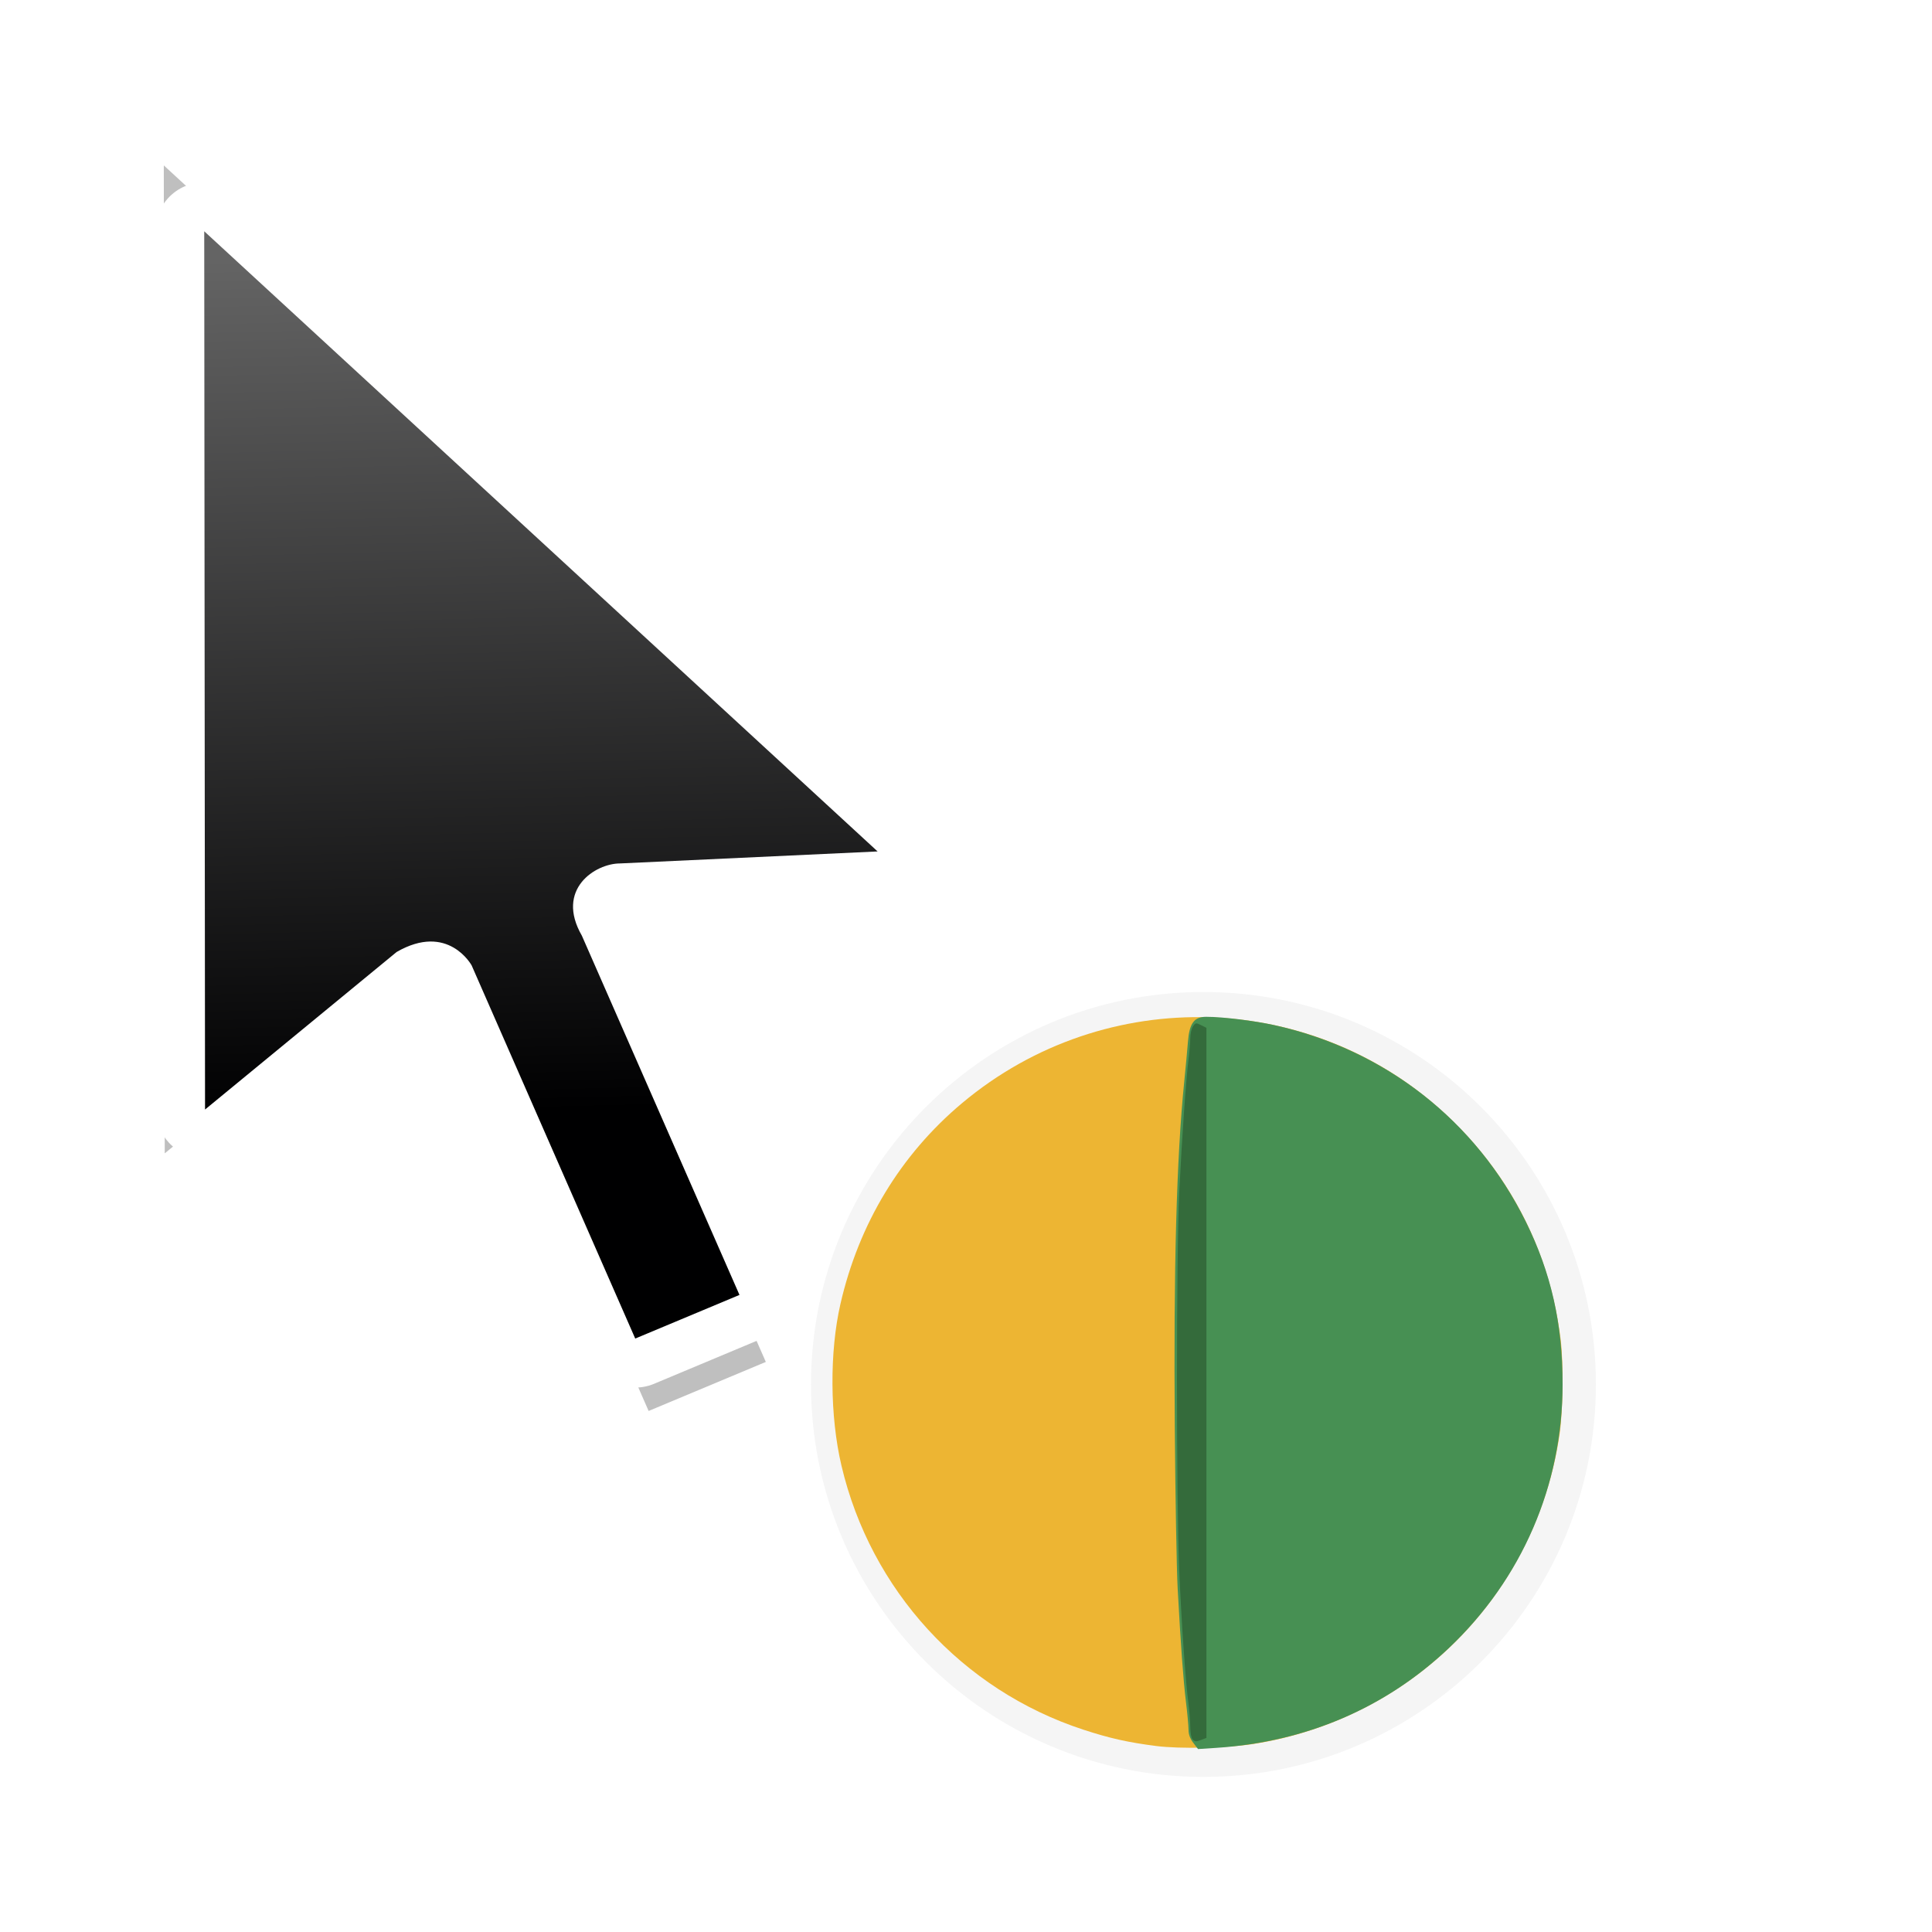 <?xml version="1.0" encoding="UTF-8" standalone="no"?>
<svg
   xmlns:dc="http://purl.org/dc/elements/1.1/"
   xmlns:cc="http://creativecommons.org/ns#"
   xmlns:rdf="http://www.w3.org/1999/02/22-rdf-syntax-ns#"
   xmlns:svg="http://www.w3.org/2000/svg"
   xmlns="http://www.w3.org/2000/svg"
   xmlns:xlink="http://www.w3.org/1999/xlink"
   xmlns:sodipodi="http://sodipodi.sourceforge.net/DTD/sodipodi-0.dtd"
   xmlns:inkscape="http://www.inkscape.org/namespaces/inkscape"
   width="32px"
   height="32px"
   viewBox="0 0 24 24"
   version="1.1"
   id="svg2"
   inkscape:version="0.92.2pre0 (973e216, 2017-07-25)"
   sodipodi:docname="progress-08.svg">
  <defs
     id="defs11">
    <linearGradient
       inkscape:collect="always"
       xlink:href="#linearGradient8199"
       id="linearGradient9145"
       gradientUnits="userSpaceOnUse"
       gradientTransform="matrix(0.75,0,0,0.75,-40.245,-560.635)"
       x1="42.288"
       y1="760.581"
       x2="41.944"
       y2="746.356" />
    <linearGradient
       inkscape:collect="always"
       id="linearGradient8199">
      <stop
         style="stop-color:#000001;stop-opacity:1"
         offset="0"
         id="stop8195" />
      <stop
         style="stop-color:#646464;stop-opacity:1"
         offset="1"
         id="stop8197" />
    </linearGradient>
    <filter
       inkscape:collect="always"
       style="color-interpolation-filters:sRGB"
       id="filter3764"
       x="-0.214"
       width="1.428"
       y="-0.13"
       height="1.261">
      <feGaussianBlur
         inkscape:collect="always"
         stdDeviation="1.082"
         id="feGaussianBlur3766" />
    </filter>
    <filter
       style="color-interpolation-filters:sRGB"
       height="1.444"
       y="-0.222"
       width="1.444"
       x="-0.222"
       id="filter7558"
       inkscape:collect="always">
      <feGaussianBlur
         id="feGaussianBlur7560"
         stdDeviation="1.202"
         inkscape:collect="always" />
    </filter>
  </defs>
  <sodipodi:namedview
     pagecolor="#ffffff"
     bordercolor="#666666"
     borderopacity="1"
     objecttolerance="10"
     gridtolerance="10"
     guidetolerance="10"
     inkscape:pageopacity="0"
     inkscape:pageshadow="2"
     inkscape:window-width="1366"
     inkscape:window-height="700"
     id="namedview9"
     showgrid="true"
     inkscape:zoom="11.313709"
     inkscape:cx="-29.223018"
     inkscape:cy="16.412993"
     inkscape:window-x="0"
     inkscape:window-y="40"
     inkscape:window-maximized="1"
     inkscape:current-layer="svg2"
     inkscape:showpageshadow="false">
    <inkscape:grid
       type="xygrid"
       id="grid818" />
  </sodipodi:namedview>
  <g
     inkscape:groupmode="layer"
     id="layer1"
     inkscape:label="Layer 1" />
  <g
     inkscape:groupmode="layer"
     id="layer2"
     inkscape:label="Layer 2" />
  <g
     id="g84">
    <g
       transform="translate(14.791,4.014)"
       id="g71">
      <path
         style="color:#000000;font-style:normal;font-variant:normal;font-weight:normal;font-stretch:normal;font-size:medium;line-height:normal;font-family:Sans;-inkscape-font-specification:Sans;text-indent:0;text-align:start;text-decoration:none;text-decoration-line:none;letter-spacing:normal;word-spacing:normal;text-transform:none;writing-mode:lr-tb;direction:ltr;baseline-shift:baseline;text-anchor:start;display:inline;overflow:visible;visibility:visible;opacity:0.2;fill:#000000;fill-opacity:1;fill-rule:nonzero;stroke:none;stroke-width:2;marker:none;filter:url(#filter7558);enable-background:accumulate"
         d="m 19.933,16.431 c -3.59,0 -6.5,2.91 -6.5,6.5 0,3.59 2.91,6.5 6.5,6.5 3.59,0 6.5,-2.91 6.5,-6.5 0,-3.59 -2.91,-6.5 -6.5,-6.5 z"
         id="path9127"
         inkscape:connector-curvature="0"
         transform="matrix(0.75,0,0,0.75,-14.791,-4.014)" />
      <path
         transform="matrix(0.776,0,0,0.776,-270.191,-505.563)"
         style="display:inline;opacity:0.5;fill:#000000;fill-opacity:1;stroke:none;stroke-width:0.765;stroke-linecap:round;stroke-linejoin:round;stroke-miterlimit:4;stroke-dasharray:none;stroke-opacity:1;filter:url(#filter3764)"
         d="m 331.746,648.974 0.015,15.815 3.45,-2.836 c 0.93,-0.537 1.351,0.241 1.351,0.241 l 2.945,6.719 1.876,-0.785 -2.838,-6.469 c -0.482,-0.835 0.242,-1.3 0.687,-1.3 l 4.639,-0.217 z"
         id="path9139"
         inkscape:connector-curvature="0"
         sodipodi:nodetypes="cccccccccc" />
      <path
         inkscape:connector-curvature="0"
         id="path9141"
         d="m -12.254,-1.141 0.01,10.91 2.38,-1.957 c 0.641,-0.37 0.932,0.167 0.932,0.167 l 2.032,4.635 1.294,-0.542 -1.958,-4.463 c -0.332,-0.576 0.167,-0.897 0.474,-0.897 l 3.2,-0.149 z"
         style="display:inline;fill:#ffffff;fill-opacity:1;stroke:#ffffff;stroke-width:1.218;stroke-linecap:round;stroke-linejoin:round;stroke-miterlimit:4;stroke-dasharray:none;stroke-opacity:1" />
      <path
         sodipodi:nodetypes="cccccccccc"
         inkscape:connector-curvature="0"
         id="path9143"
         d="m -12.254,-1.141 0.01,10.91 2.38,-1.957 c 0.641,-0.37 0.932,0.167 0.932,0.167 l 2.032,4.635 1.295,-0.542 -1.958,-4.463 c -0.332,-0.576 0.167,-0.897 0.474,-0.897 l 3.2,-0.149 z"
         style="display:inline;fill:url(#linearGradient9145);fill-opacity:1;stroke:none;stroke-width:0.528;stroke-linecap:round;stroke-linejoin:round;stroke-miterlimit:4;stroke-dasharray:none;stroke-opacity:1" />
      <g
         style="display:inline"
         transform="matrix(0.063,0,0,0.063,-10.176,10.447)"
         id="g8308">
        <path
           inkscape:connector-curvature="0"
           id="path8302"
           d="m 154.75,114.741 c -5.597,-0.716 -9.22,-1.529 -14.425,-3.235 C 116.467,103.685 98.438,83.997 92.666,59.462 90.375,49.723 90.294,37.049 92.463,27.577 96.092,11.734 104.349,-1.894 116.473,-12.047 c 28.315,-23.712 69.752,-22.381 96.26,3.092 12.184,11.708 19.677,26.716 21.743,43.548 0.573,4.669 0.473,13.896 -0.201,18.581 -4.543,31.566 -28.977,56.28 -60.483,61.178 -5.083,0.79 -14.419,0.981 -19.043,0.389 z"
           style="fill:#edb533;stroke-width:0.353" />
        <path
           inkscape:connector-curvature="0"
           id="path8304"
           d="m 162.037,114.112 c -0.643,-0.843 -0.938,-1.662 -0.94,-2.607 -0.001,-0.758 -0.227,-3.203 -0.501,-5.435 -0.521,-4.241 -1.022,-11.1 -1.639,-22.401 -0.201,-3.687 -0.457,-18.053 -0.568,-31.926 -0.249,-31.074 0.349,-52.956 1.856,-67.91 0.293,-2.91 0.626,-6.482 0.739,-7.938 0.285,-3.666 1.213,-4.939 3.6,-4.939 3.232,0 9.422,0.757 13.449,1.645 21.789,4.805 39.734,18.831 49.575,38.748 4.994,10.107 7.257,20.117 7.251,32.083 -0.009,19.86 -7.992,38.355 -22.459,52.03 -12.477,11.794 -28.094,18.483 -45.865,19.646 l -3.56,0.233 z"
           style="fill:#479053;stroke-width:0.353" />
        <path
           inkscape:connector-curvature="0"
           id="path8306"
           d="m 161.876,113.408 c -0.233,-0.233 -0.428,-1.304 -0.434,-2.381 -0.006,-1.077 -0.166,-3.149 -0.356,-4.604 -0.581,-4.455 -1.349,-15.529 -1.822,-26.282 -0.59,-13.404 -0.585,-62.421 0.008,-74.612 0.511,-10.504 1.346,-22.492 1.824,-26.169 0.184,-1.42 0.34,-3.301 0.346,-4.179 0.006,-0.878 0.249,-1.938 0.541,-2.354 0.497,-0.709 0.596,-0.724 1.587,-0.229 l 1.058,0.528 v 70.009 70.009 l -0.905,0.344 c -1.159,0.441 -1.334,0.433 -1.847,-0.079 z"
           style="fill:#346b3b;stroke-width:0.353" />
      </g>
    </g>
  </g>
</svg>
